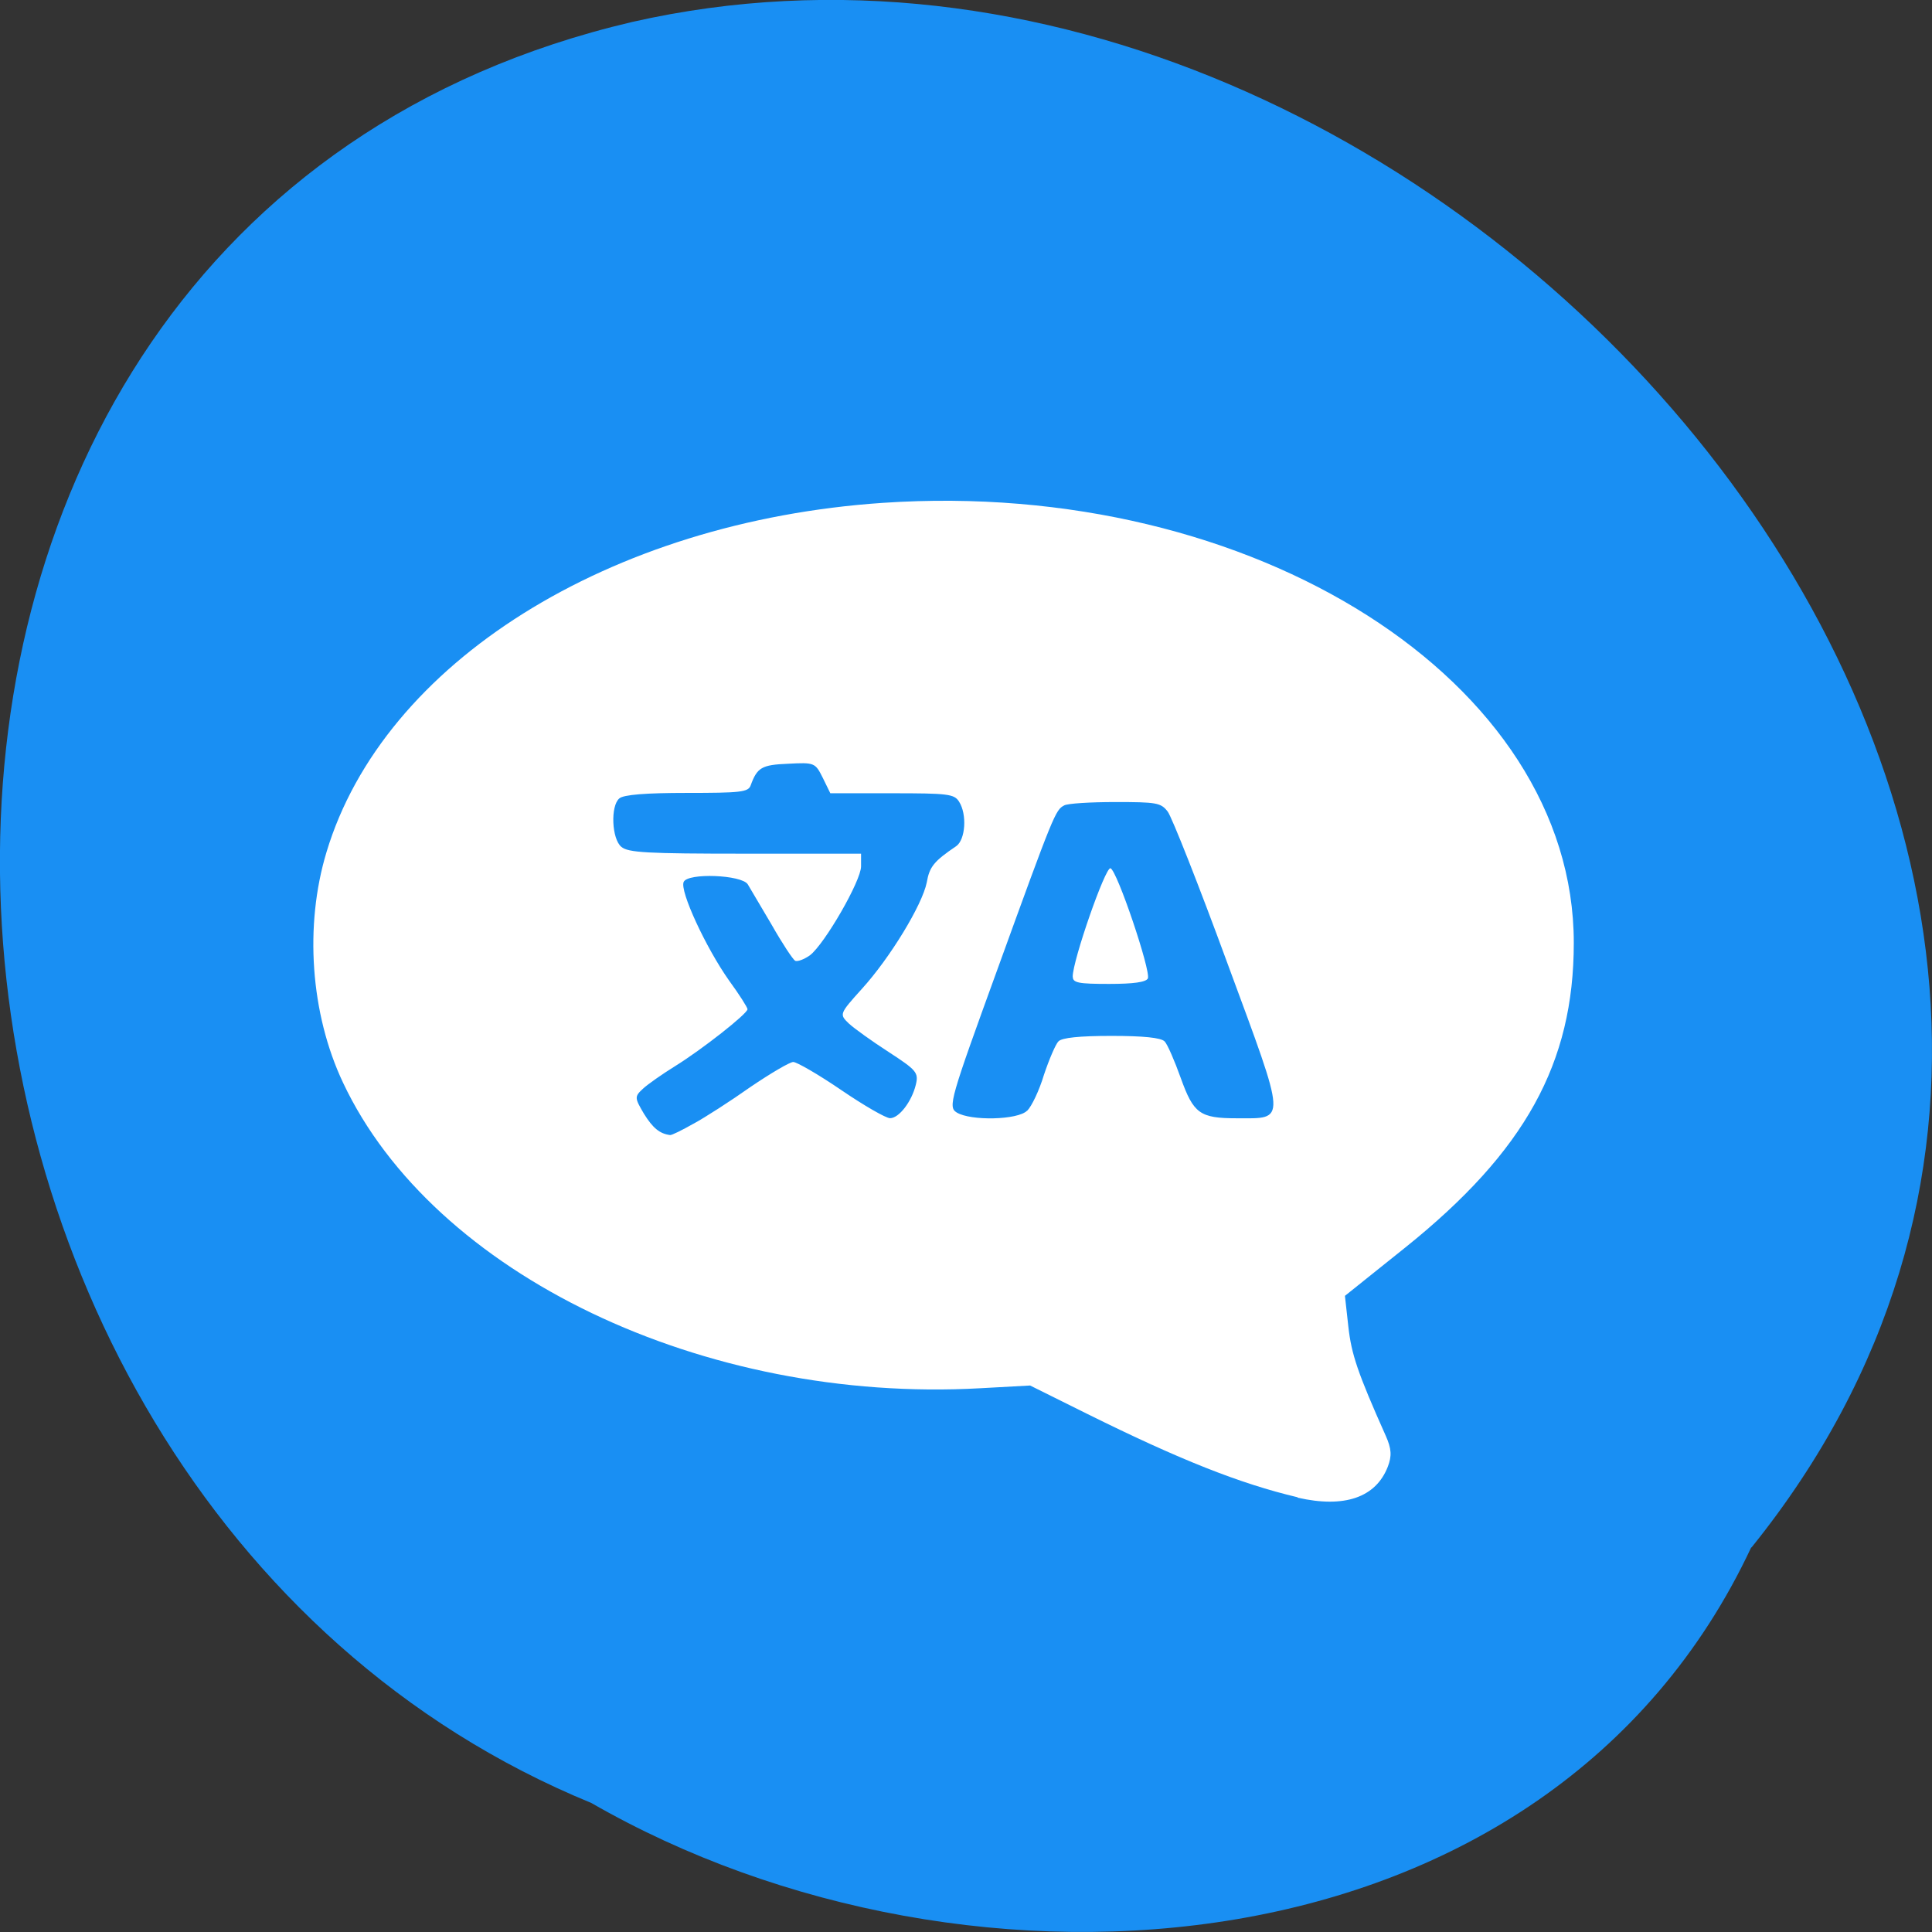 <svg xmlns="http://www.w3.org/2000/svg" viewBox="0 0 22 22"><rect x="0" y="0" width="22" height="22" fill="#333333" stroke="none"/><path d="m 19.945 17.621 c 6.449 -8 -3.523 -19.465 -12.746 -17.371 c -9.93 2.328 -9.113 16.73 -0.465 20.281 c 4.305 2.477 10.895 2.02 13.207 -2.91" fill="#198ff3"/><path d="m 14.777 17.05 c -0.66 -0.156 -1.348 -0.43 -2.395 -0.949 l -0.652 -0.324 l -0.566 0.031 c -3.152 0.176 -6.23 -1.297 -7.258 -3.48 c -0.371 -0.785 -0.441 -1.789 -0.188 -2.625 c 0.648 -2.156 3.219 -3.766 6.336 -3.977 c 4.223 -0.285 7.867 2.035 7.867 5.01 c 0 1.371 -0.555 2.375 -1.918 3.469 l -0.688 0.551 l 0.039 0.352 c 0.035 0.313 0.105 0.523 0.426 1.242 c 0.066 0.148 0.07 0.23 0.023 0.352 c -0.137 0.352 -0.496 0.473 -1.027 0.352 m -6.879 -4.258 c 0.129 -0.07 0.422 -0.258 0.648 -0.418 c 0.23 -0.156 0.449 -0.285 0.488 -0.285 c 0.039 0 0.285 0.141 0.547 0.32 c 0.258 0.176 0.508 0.32 0.555 0.32 c 0.102 0 0.246 -0.188 0.293 -0.379 c 0.035 -0.141 0.008 -0.168 -0.309 -0.375 c -0.188 -0.121 -0.395 -0.27 -0.453 -0.324 c -0.109 -0.105 -0.109 -0.109 0.145 -0.391 c 0.324 -0.355 0.691 -0.961 0.742 -1.215 c 0.031 -0.18 0.082 -0.242 0.336 -0.414 c 0.105 -0.074 0.125 -0.363 0.031 -0.508 c -0.055 -0.086 -0.129 -0.094 -0.762 -0.094 h -0.703 l -0.086 -0.176 c -0.086 -0.172 -0.094 -0.176 -0.395 -0.16 c -0.301 0.012 -0.352 0.043 -0.426 0.246 c -0.027 0.078 -0.117 0.086 -0.73 0.086 c -0.461 0 -0.719 0.02 -0.766 0.063 c -0.102 0.086 -0.086 0.461 0.023 0.551 c 0.078 0.066 0.289 0.078 1.41 0.078 h 1.32 v 0.145 c 0 0.164 -0.414 0.883 -0.582 1.012 c -0.066 0.047 -0.141 0.074 -0.168 0.063 c -0.027 -0.016 -0.148 -0.199 -0.27 -0.414 c -0.125 -0.211 -0.246 -0.418 -0.27 -0.457 c -0.07 -0.109 -0.684 -0.133 -0.73 -0.027 c -0.047 0.102 0.254 0.75 0.516 1.121 c 0.117 0.16 0.211 0.309 0.211 0.328 c 0 0.051 -0.516 0.457 -0.824 0.648 c -0.145 0.09 -0.313 0.207 -0.367 0.258 c -0.098 0.09 -0.094 0.105 0.012 0.285 c 0.102 0.164 0.18 0.227 0.297 0.242 c 0.016 0.004 0.137 -0.055 0.266 -0.129 m 3.801 -0.148 c 0.051 -0.051 0.137 -0.23 0.191 -0.41 c 0.059 -0.176 0.133 -0.348 0.164 -0.379 c 0.039 -0.043 0.242 -0.063 0.605 -0.063 c 0.363 0 0.563 0.02 0.605 0.063 c 0.031 0.031 0.113 0.219 0.184 0.418 c 0.145 0.402 0.215 0.457 0.637 0.457 c 0.57 0 0.574 0.078 -0.102 -1.754 c -0.328 -0.895 -0.637 -1.676 -0.684 -1.738 c -0.078 -0.102 -0.129 -0.109 -0.598 -0.109 c -0.281 0 -0.547 0.016 -0.582 0.039 c -0.098 0.051 -0.117 0.094 -0.758 1.863 c -0.539 1.484 -0.566 1.57 -0.465 1.633 c 0.16 0.098 0.695 0.086 0.801 -0.02 m 0.52 -1.527 c 0 -0.184 0.371 -1.25 0.43 -1.234 c 0.074 0.02 0.461 1.168 0.426 1.254 c -0.02 0.043 -0.164 0.063 -0.441 0.063 c -0.348 0 -0.414 -0.012 -0.414 -0.082" fill="#fff"/></svg>